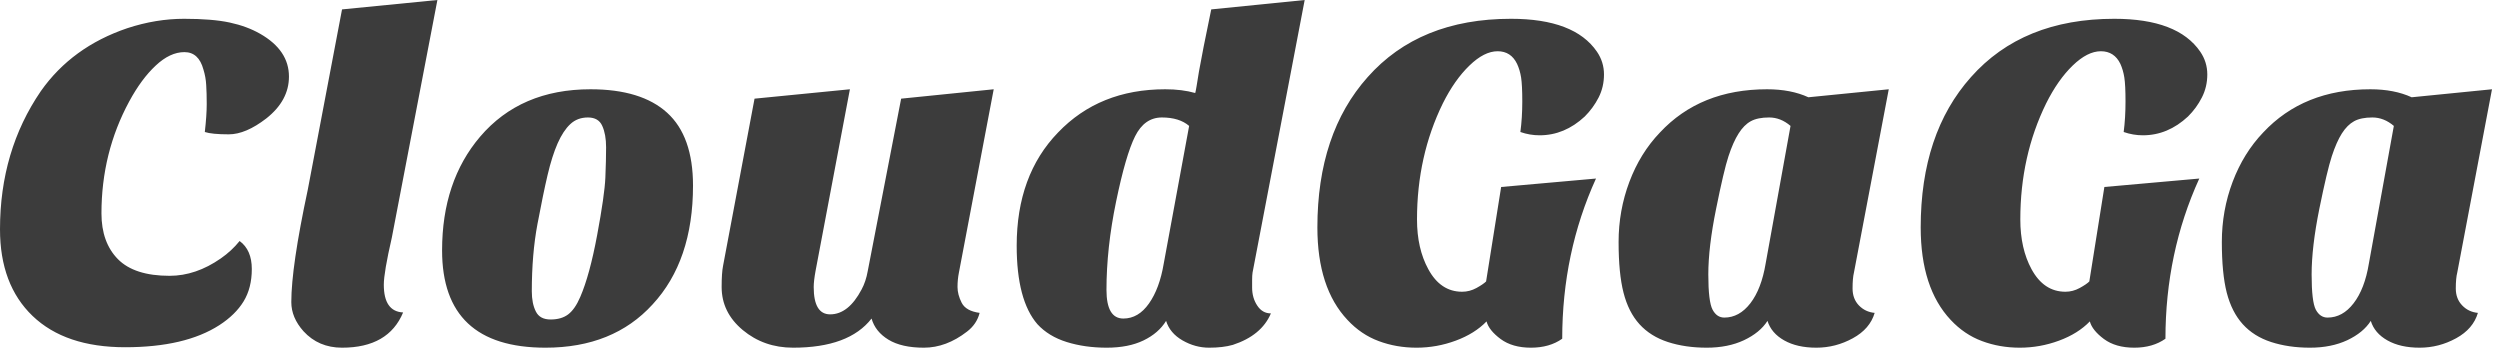 <svg width="151" height="21" viewBox="0 0 151 21" fill="none" xmlns="http://www.w3.org/2000/svg">
  <path d="M14.473 14.557C14.964 14.918 15.209 15.481 15.209 16.247C15.209 17.012 15.043 17.666 14.712 18.206C14.381 18.744 13.894 19.222 13.249 19.639C11.869 20.529 9.972 20.973 7.56 20.973C5.148 20.973 3.284 20.344 1.969 19.084C0.656 17.825 0 16.08 0 13.848C0 10.688 0.822 7.908 2.465 5.507C3.716 3.728 5.457 2.459 7.689 1.703C8.842 1.324 9.986 1.135 11.121 1.135C12.256 1.135 13.174 1.211 13.874 1.361C14.575 1.512 15.19 1.74 15.719 2.044C16.875 2.706 17.453 3.567 17.453 4.625C17.453 5.591 16.997 6.434 16.087 7.152C15.256 7.794 14.5 8.114 13.817 8.114C13.137 8.114 12.655 8.067 12.371 7.973C12.448 7.293 12.486 6.731 12.486 6.288C12.486 5.841 12.476 5.457 12.455 5.135C12.438 4.815 12.382 4.504 12.287 4.199C12.098 3.499 11.715 3.148 11.139 3.148C10.559 3.148 9.981 3.419 9.405 3.96C8.828 4.498 8.295 5.22 7.804 6.128C6.687 8.191 6.128 10.444 6.128 12.886C6.128 14.056 6.459 14.979 7.121 15.652C7.783 16.323 8.824 16.659 10.243 16.659C11.301 16.659 12.333 16.309 13.338 15.608C13.772 15.307 14.151 14.956 14.473 14.557ZM24.348 18.872C23.759 20.291 22.53 21 20.659 21C19.713 21 18.937 20.669 18.331 20.007C17.84 19.457 17.595 18.87 17.595 18.246C17.595 16.828 17.926 14.568 18.588 11.467L20.659 0.568L26.419 0L23.665 14.358C23.343 15.759 23.182 16.705 23.182 17.195C23.182 18.274 23.57 18.833 24.348 18.872ZM32.946 21C28.783 21 26.702 19.042 26.702 15.125C26.702 12.343 27.468 10.054 28.999 8.256C30.628 6.347 32.851 5.392 35.668 5.392C37.714 5.392 39.257 5.865 40.297 6.811C41.338 7.757 41.858 9.223 41.858 11.21C41.858 14.236 41.044 16.629 39.415 18.388C37.828 20.129 35.671 21 32.946 21ZM33.682 8.655C33.457 9.167 33.254 9.805 33.074 10.571C32.894 11.337 32.69 12.325 32.462 13.537C32.235 14.746 32.121 16.099 32.121 17.595C32.121 18.085 32.202 18.492 32.365 18.814C32.524 19.136 32.821 19.297 33.256 19.297C33.693 19.297 34.048 19.194 34.32 18.987C34.595 18.777 34.837 18.427 35.047 17.936C35.426 17.064 35.766 15.819 36.067 14.203C36.369 12.585 36.534 11.427 36.564 10.726C36.593 10.025 36.608 9.415 36.608 8.895C36.608 8.375 36.531 7.944 36.377 7.605C36.227 7.265 35.939 7.095 35.513 7.095C35.087 7.095 34.733 7.228 34.449 7.494C34.165 7.757 33.909 8.144 33.682 8.655ZM52.642 19.24C51.731 20.413 50.151 21 47.902 21C46.728 21 45.716 20.645 44.864 19.936C44.013 19.226 43.587 18.36 43.587 17.337C43.587 16.77 43.615 16.344 43.672 16.06L45.574 5.959L51.334 5.392L49.263 16.344C49.186 16.761 49.148 17.092 49.148 17.337C49.148 18.437 49.479 18.987 50.141 18.987C50.88 18.987 51.514 18.484 52.043 17.479C52.215 17.16 52.337 16.792 52.411 16.375L54.429 5.959L60.02 5.392L57.919 16.459C57.862 16.743 57.834 17.036 57.834 17.337C57.834 17.642 57.919 17.96 58.087 18.291C58.258 18.622 58.619 18.824 59.169 18.898C59.054 19.354 58.798 19.732 58.402 20.033C57.568 20.678 56.702 21 55.803 21C54.905 21 54.191 20.839 53.662 20.517C53.133 20.195 52.793 19.769 52.642 19.24ZM70.378 5.392C71.058 5.392 71.663 5.467 72.192 5.618C72.213 5.544 72.241 5.402 72.276 5.192L72.418 4.314C72.495 3.936 72.59 3.435 72.702 2.811L73.159 0.568L78.803 0L75.655 16.459C75.637 16.572 75.628 16.723 75.628 16.912V17.369C75.628 17.785 75.732 18.149 75.939 18.459C76.146 18.773 76.421 18.929 76.763 18.929C76.385 19.819 75.618 20.453 74.462 20.831C74.066 20.944 73.589 21 73.03 21C72.471 21 71.936 20.854 71.425 20.561C70.916 20.268 70.585 19.875 70.432 19.381C70.13 19.875 69.676 20.268 69.07 20.561C68.464 20.854 67.722 21 66.844 21C65.963 21 65.159 20.886 64.432 20.659C63.702 20.431 63.111 20.072 62.659 19.581C61.825 18.617 61.408 17.037 61.408 14.841C61.408 12.003 62.24 9.724 63.905 8.004C65.572 6.262 67.73 5.392 70.378 5.392ZM70.179 7.095C69.478 7.095 68.939 7.473 68.56 8.23C68.182 8.986 67.799 10.302 67.412 12.176C67.025 14.047 66.831 15.825 66.831 17.51C66.831 18.663 67.171 19.24 67.851 19.24C68.457 19.24 68.973 18.937 69.398 18.331C69.824 17.728 70.121 16.924 70.29 15.918L71.824 7.605C71.428 7.265 70.879 7.095 70.179 7.095ZM90.669 11.294L96.398 10.784C95.038 13.772 94.358 16.997 94.358 20.459C93.847 20.82 93.217 21 92.469 21C91.721 21 91.111 20.826 90.638 20.477C90.165 20.125 89.881 19.77 89.787 19.413C89.314 19.903 88.694 20.291 87.929 20.574C87.163 20.858 86.374 21 85.561 21C84.745 21 83.982 20.867 83.273 20.601C82.563 20.338 81.935 19.912 81.388 19.324C80.176 18.038 79.57 16.176 79.57 13.737C79.57 9.953 80.583 6.926 82.608 4.656C84.689 2.309 87.574 1.135 91.263 1.135C93.817 1.135 95.548 1.797 96.455 3.122C96.739 3.538 96.881 3.997 96.881 4.496C96.881 4.999 96.773 5.463 96.557 5.889C96.339 6.314 96.059 6.697 95.719 7.037C94.906 7.794 93.998 8.172 92.992 8.172C92.596 8.172 92.209 8.106 91.831 7.973C91.907 7.405 91.946 6.79 91.946 6.128C91.946 5.466 91.922 4.984 91.875 4.682C91.828 4.381 91.746 4.106 91.631 3.858C91.386 3.349 90.994 3.095 90.456 3.095C89.915 3.095 89.348 3.383 88.753 3.96C88.156 4.536 87.621 5.297 87.148 6.243C86.108 8.363 85.587 10.7 85.587 13.254C85.587 14.427 85.815 15.429 86.27 16.26C86.761 17.167 87.441 17.621 88.31 17.621C88.614 17.621 88.904 17.546 89.179 17.395C89.451 17.244 89.645 17.113 89.76 17L90.669 11.294ZM99.023 19.581C98.579 19.09 98.259 18.456 98.061 17.679C97.862 16.904 97.763 15.883 97.763 14.615C97.763 13.347 97.981 12.136 98.415 10.983C98.85 9.827 99.465 8.834 100.26 8.004C101.886 6.262 104.042 5.392 106.729 5.392C107.693 5.392 108.525 5.553 109.226 5.875L114.081 5.392L111.979 16.459C111.923 16.687 111.895 17.009 111.895 17.426C111.895 17.84 112.022 18.18 112.276 18.446C112.534 18.712 112.851 18.863 113.23 18.898C113.041 19.543 112.6 20.054 111.908 20.432C111.217 20.811 110.484 21 109.709 21C108.935 21 108.287 20.854 107.767 20.561C107.247 20.268 106.91 19.875 106.756 19.381C106.454 19.855 105.981 20.243 105.337 20.548C104.696 20.849 103.945 21 103.084 21C102.221 21 101.441 20.886 100.743 20.659C100.043 20.431 99.469 20.072 99.023 19.581ZM105.013 8.061C104.795 8.401 104.591 8.859 104.401 9.436C104.212 10.012 103.962 11.072 103.652 12.615C103.339 14.155 103.182 15.475 103.182 16.575C103.182 17.672 103.268 18.381 103.439 18.703C103.608 19.022 103.844 19.182 104.149 19.182C104.752 19.182 105.276 18.894 105.723 18.317C106.166 17.741 106.474 16.941 106.645 15.918L108.148 7.605C107.752 7.265 107.322 7.095 106.858 7.095C106.394 7.095 106.024 7.17 105.749 7.321C105.474 7.471 105.229 7.718 105.013 8.061ZM127.104 11.294L132.837 10.784C131.475 13.772 130.793 16.997 130.793 20.459C130.282 20.82 129.654 21 128.909 21C128.161 21 127.55 20.826 127.078 20.477C126.605 20.125 126.321 19.77 126.226 19.413C125.753 19.903 125.134 20.291 124.368 20.574C123.6 20.858 122.809 21 121.996 21C121.183 21 120.422 20.867 119.712 20.601C119.003 20.338 118.373 19.912 117.823 19.324C116.614 18.038 116.01 16.176 116.01 13.737C116.01 9.953 117.022 6.926 119.047 4.656C121.128 2.309 124.014 1.135 127.703 1.135C130.257 1.135 131.988 1.797 132.895 3.122C133.179 3.538 133.321 3.997 133.321 4.496C133.321 4.999 133.211 5.463 132.993 5.889C132.777 6.314 132.497 6.697 132.155 7.037C131.342 7.794 130.434 8.172 129.432 8.172C129.036 8.172 128.649 8.106 128.27 7.973C128.344 7.405 128.381 6.79 128.381 6.128C128.381 5.466 128.357 4.984 128.31 4.682C128.263 4.381 128.183 4.106 128.071 3.858C127.825 3.349 127.432 3.095 126.891 3.095C126.353 3.095 125.786 3.383 125.189 3.96C124.594 4.536 124.061 5.297 123.588 6.243C122.547 8.363 122.027 10.7 122.027 13.254C122.027 14.427 122.253 15.429 122.705 16.26C123.199 17.167 123.88 17.621 124.75 17.621C125.051 17.621 125.339 17.546 125.614 17.395C125.889 17.244 126.083 17.113 126.195 17L127.104 11.294ZM135.462 19.581C135.019 19.09 134.697 18.456 134.496 17.679C134.298 16.904 134.199 15.883 134.199 14.615C134.199 13.347 134.416 12.136 134.851 10.983C135.288 9.827 135.903 8.834 136.695 8.004C138.324 6.262 140.482 5.392 143.169 5.392C144.133 5.392 144.965 5.553 145.665 5.875L150.516 5.392L148.419 16.459C148.36 16.687 148.33 17.009 148.33 17.426C148.33 17.84 148.459 18.18 148.716 18.446C148.97 18.712 149.287 18.863 149.665 18.898C149.476 19.543 149.037 20.054 148.348 20.432C147.656 20.811 146.923 21 146.149 21C145.371 21 144.722 20.854 144.202 20.561C143.682 20.268 143.346 19.875 143.196 19.381C142.894 19.855 142.421 20.243 141.777 20.548C141.132 20.849 140.38 21 139.52 21C138.659 21 137.879 20.886 137.178 20.659C136.478 20.431 135.906 20.072 135.462 19.581ZM141.448 8.061C141.233 8.401 141.03 8.859 140.841 9.436C140.652 10.012 140.401 11.072 140.087 12.615C139.777 14.155 139.622 15.475 139.622 16.575C139.622 17.672 139.706 18.381 139.874 18.703C140.046 19.022 140.282 19.182 140.584 19.182C141.19 19.182 141.715 18.894 142.158 18.317C142.604 17.741 142.912 16.941 143.08 15.918L144.588 7.605C144.189 7.265 143.757 7.095 143.293 7.095C142.832 7.095 142.464 7.17 142.189 7.321C141.914 7.471 141.667 7.718 141.448 8.061Z" fill="#3C3C3C"/>
</svg>
